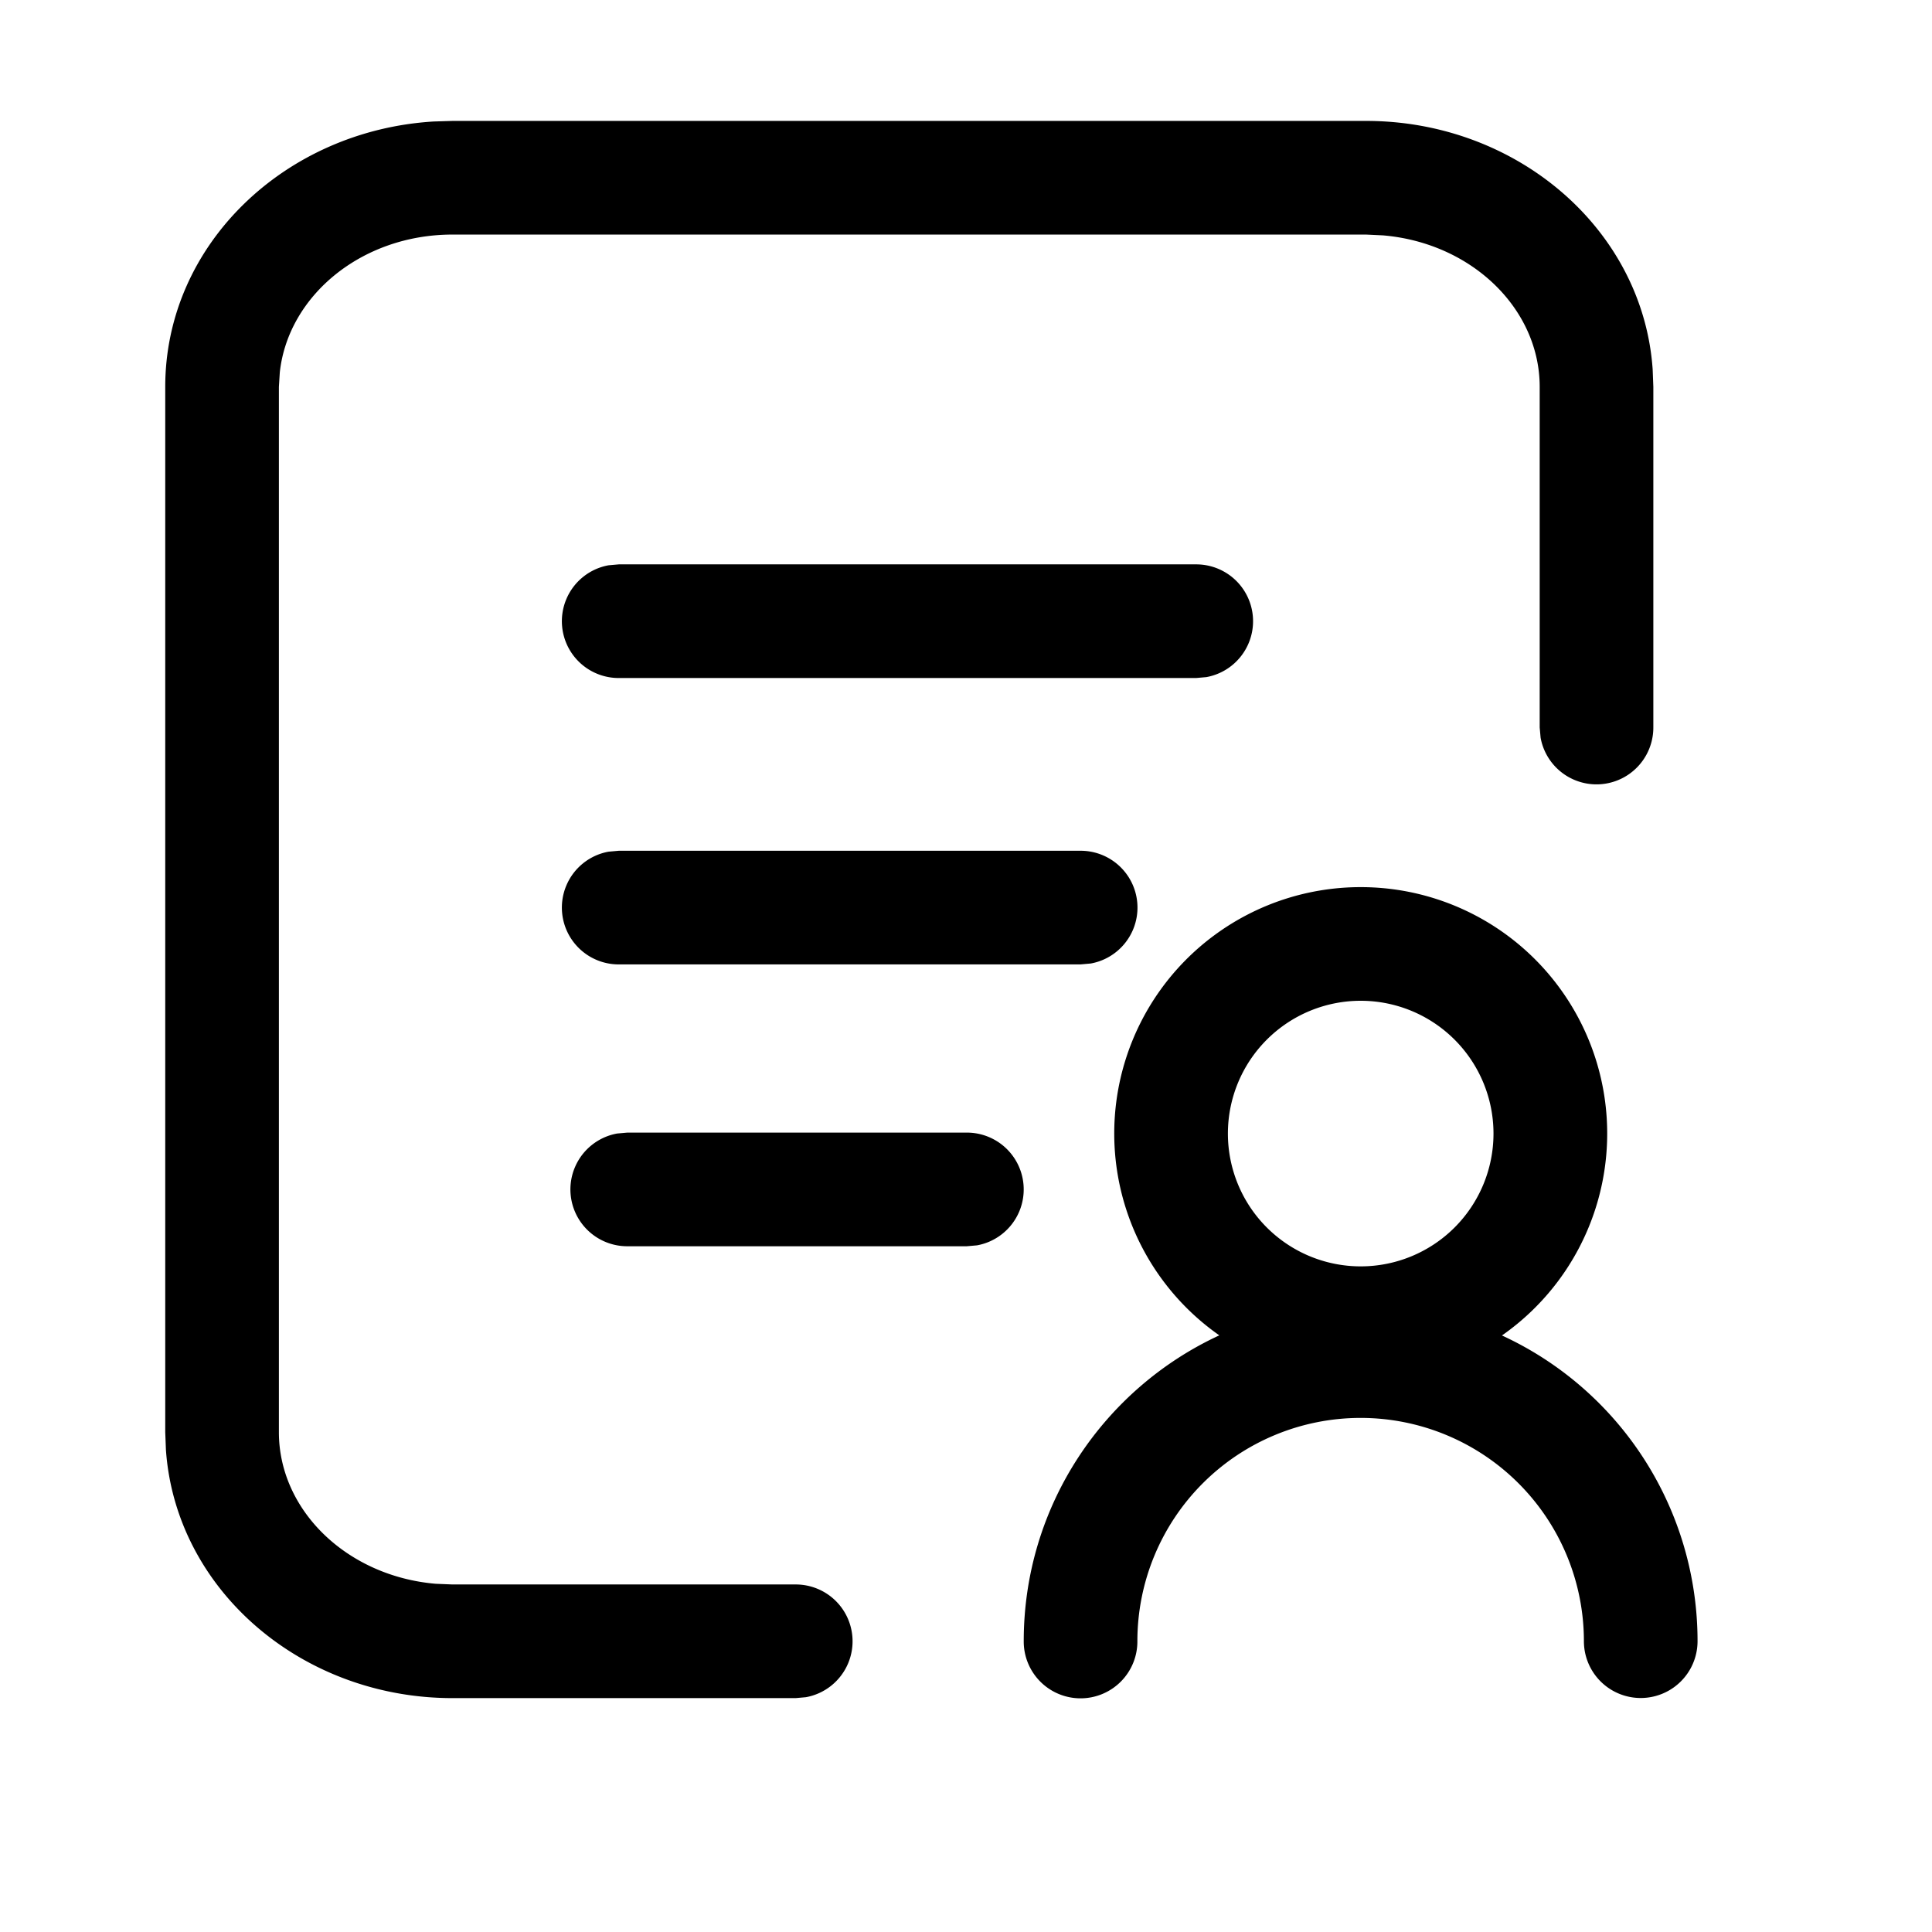 <svg class="icon" viewBox="0 0 1024 1024" xmlns="http://www.w3.org/2000/svg" width="200" height="200"><defs><style/></defs><path d="M724.028 64.09c80.113 0 146.733 57.525 151.914 131.614l.361 9.337v180.525a30.118 30.118 0 0 1-59.753 5.421l-.482-5.42V205.04c0-41.321-35.96-76.318-83.125-80.294l-8.915-.421H239.857c-48.43 0-87.22 32.647-91.558 73.065l-.482 7.65v554.044c0 41.322 35.96 76.318 83.125 80.354l8.915.361h181.85a30.118 30.118 0 0 1 5.421 59.754l-5.42.482H239.856c-80.113 0-146.733-57.525-151.913-131.614l-.362-9.337V205.041c0-75.354 63.428-135.89 142.336-140.65l9.939-.3h484.171zm-2.83 406.107a130.59 130.59 0 0 1 74.872 237.628 178.357 178.357 0 0 1 103.665 162.033 30.118 30.118 0 1 1-60.236 0 118.302 118.302 0 1 0-236.664 0 30.118 30.118 0 1 1-60.235 0c0-71.8 42.465-133.783 103.664-162.093a130.59 130.59 0 0 1 74.873-237.568zm0 60.235a70.355 70.355 0 1 0 0 140.77 70.355 70.355 0 0 0 0-140.77zm-208.776 69.873a30.118 30.118 0 0 1 5.42 59.753l-5.42.482H332.499a30.118 30.118 0 0 1-5.421-59.753l5.42-.482h179.924zm60.295-149.384a30.118 30.118 0 0 1 5.421 59.754l-5.42.482H327.98a30.118 30.118 0 0 1-5.421-59.754l5.421-.482h244.736zm61.26-151.793a30.118 30.118 0 0 1 5.42 59.754l-5.42.482H327.98a30.118 30.118 0 0 1-5.421-59.754l5.421-.482h305.995z"/></svg>